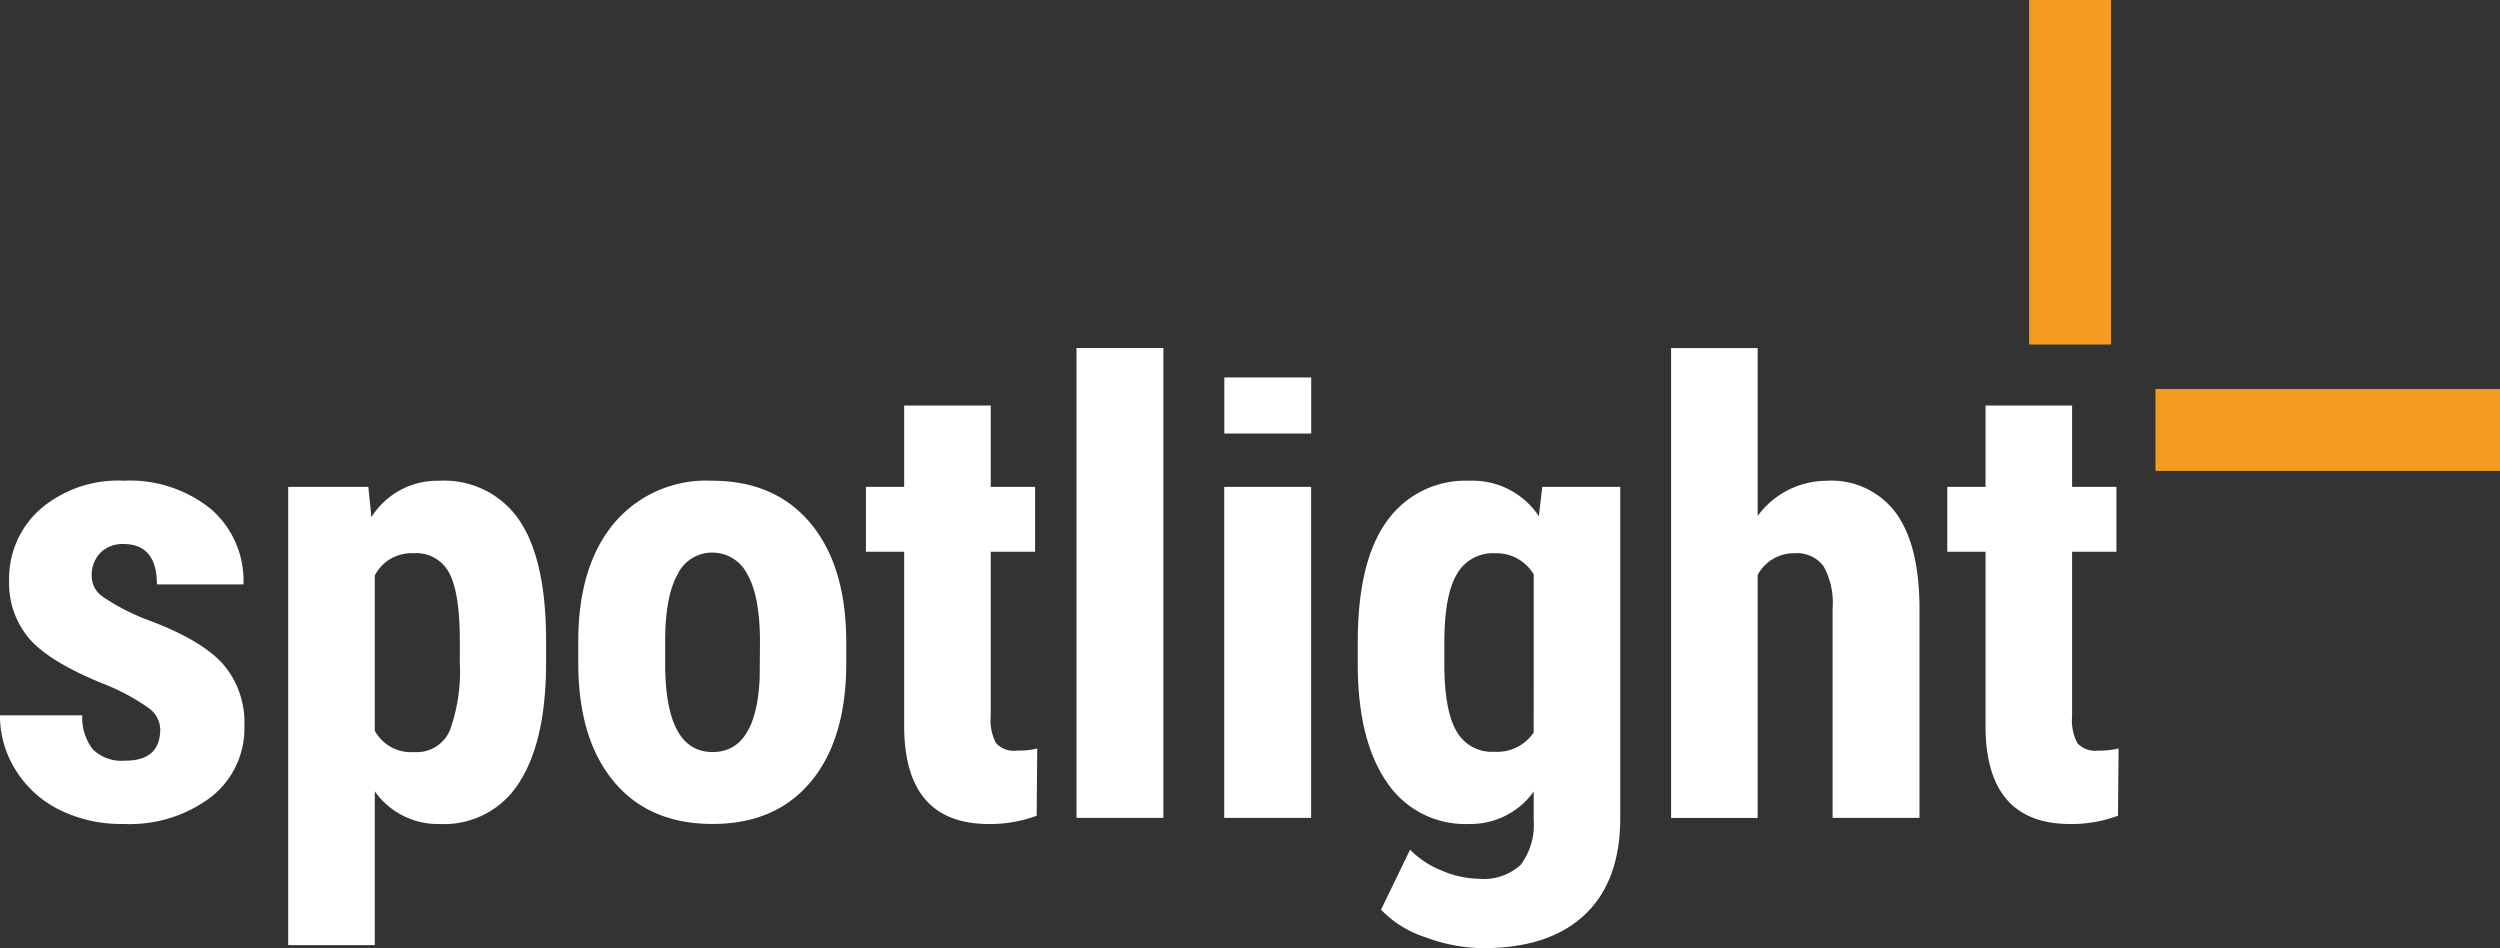 <svg xmlns="http://www.w3.org/2000/svg" width="244.32" height="92.661" viewBox="0 0 244.32 92.661">
  <rect x="0" y="0" width="244.32" height="92.661" fill="#333333" stroke="none"/>
  <g id="Group_6559" data-name="Group 6559" transform="translate(-1031.774 -6575.99)">
    <path id="Path_5403" data-name="Path 5403" d="M1101.354,6612.089a11.777,11.777,0,0,0-9.6,4.186q-3.468,4.187-3.468,11.539v2.064q0,7.412,3.453,11.582t9.671,4.171q6.19,0,9.628-4.156t3.437-11.539v-2.062q0-7.416-3.468-11.6t-9.656-4.186m4.665,19.282q-.331,7.235-4.606,7.233-4.632,0-4.632-8.668v-2.123q0-4.423,1.21-6.561a3.724,3.724,0,0,1,3.363-2.139,3.819,3.819,0,0,1,3.469,2.139q1.222,2.138,1.224,6.561Zm-59.807-5.679a21.1,21.1,0,0,1-4.513-2.348,2.449,2.449,0,0,1-.956-1.9,3.094,3.094,0,0,1,.866-2.333,3.055,3.055,0,0,1,2.213-.837q3.289,0,3.288,3.946h8.46a9.249,9.249,0,0,0-3.2-7.383,12.623,12.623,0,0,0-8.52-2.75,11.654,11.654,0,0,0-8.116,2.764,9.035,9.035,0,0,0-3.066,7.011,8.346,8.346,0,0,0,1.959,5.648q1.959,2.273,7.191,4.4a20.587,20.587,0,0,1,4.588,2.466,2.657,2.657,0,0,1,1.032,1.99q0,3.08-3.409,3.08a4.045,4.045,0,0,1-3.184-1.106,5.119,5.119,0,0,1-1.031-3.32h-8.042a9.956,9.956,0,0,0,1.54,5.352,10.521,10.521,0,0,0,4.26,3.871,13.593,13.593,0,0,0,6.278,1.391A13.2,13.2,0,0,0,1052.4,6643a8.5,8.5,0,0,0,3.257-6.963,8.7,8.7,0,0,0-2.138-6.085q-2.135-2.344-7.31-4.258m28.469-13.6a7.589,7.589,0,0,0-6.607,3.557l-.3-2.961h-7.832v44.786h8.459v-15.041a7.53,7.53,0,0,0,6.341,3.2,8.654,8.654,0,0,0,7.785-4.066q2.614-4.063,2.618-11.687V6627.4q-.062-7.775-2.678-11.54a8.86,8.86,0,0,0-7.786-3.766m2.032,17.789a16.832,16.832,0,0,1-.971,6.6,3.508,3.508,0,0,1-3.484,2.122,4.029,4.029,0,0,1-3.857-2.09v-15.157a4.022,4.022,0,0,1,3.8-2.183,3.622,3.622,0,0,1,3.484,1.943q1.032,1.942,1.031,6.636Zm74.707,15.155h8.49v-32.348h-8.49Zm85.4-6.576a2.36,2.36,0,0,1-2.019-.72,4.733,4.733,0,0,1-.522-2.635v-16.078h4.332v-6.339h-4.332v-7.951h-8.46v7.951h-3.738v6.339h3.738v17.208q.088,9.4,8.28,9.4a13.174,13.174,0,0,0,4.664-.807l.06-6.576a7.921,7.921,0,0,1-2,.209m-107.7-.72a4.742,4.742,0,0,1-.524-2.635v-16.078h4.335v-6.339h-4.335v-7.951h-8.46v7.951H1116.4v6.339h3.737v17.208q.09,9.4,8.281,9.4a13.17,13.17,0,0,0,4.665-.807l.059-6.576a7.911,7.911,0,0,1-2,.209,2.36,2.36,0,0,1-2.018-.72m81.178-25.648a8.356,8.356,0,0,0-6.756,3.437v-16.412h-8.46v45.92h8.46V6621.3a4,4,0,0,1,3.587-2.123,3.228,3.228,0,0,1,2.856,1.271,7.375,7.375,0,0,1,.882,4.11v20.478h8.491v-20.569q-.031-6.157-2.334-9.268a7.848,7.848,0,0,0-6.726-3.108m-28.138,3.468a7.762,7.762,0,0,0-6.787-3.468,9.4,9.4,0,0,0-8.041,3.917q-2.87,3.916-2.871,11.869v2.389q.06,7.327,2.885,11.348a9.2,9.2,0,0,0,8,4.02,7.576,7.576,0,0,0,6.309-3.169v2.782a6.5,6.5,0,0,1-1.271,4.377,5.3,5.3,0,0,1-4.082,1.361,9.486,9.486,0,0,1-3.618-.792,8.958,8.958,0,0,1-3.11-2.048l-2.838,5.86a10.36,10.36,0,0,0,4.366,2.705,16.373,16.373,0,0,0,5.591,1.062q6.485,0,9.953-3.273t3.469-9.462v-32.348h-7.623Zm-.507,21.136a4.312,4.312,0,0,1-3.857,1.881,3.955,3.955,0,0,1-3.707-2.045q-1.165-2.047-1.166-6.533v-2.122q0-4.575,1.212-6.638a4.021,4.021,0,0,1,3.722-2.062,4.239,4.239,0,0,1,3.8,2.063Zm-44.679,8.34h8.491v-45.917h-8.491Zm14.447-37.56h8.49V6602h-8.49Z" transform="translate(0 10.882)" fill="#fff"/>
    <line id="Line_67" data-name="Line 67" y1="33.668" transform="translate(1234.075 6575.99)" fill="none" stroke="#f49c20" stroke-miterlimit="10" stroke-width="8"/>
    <line id="Line_68" data-name="Line 68" x1="33.668" transform="translate(1242.426 6618.009)" fill="none" stroke="#f49c20" stroke-miterlimit="10" stroke-width="8"/>
  </g>
</svg>

